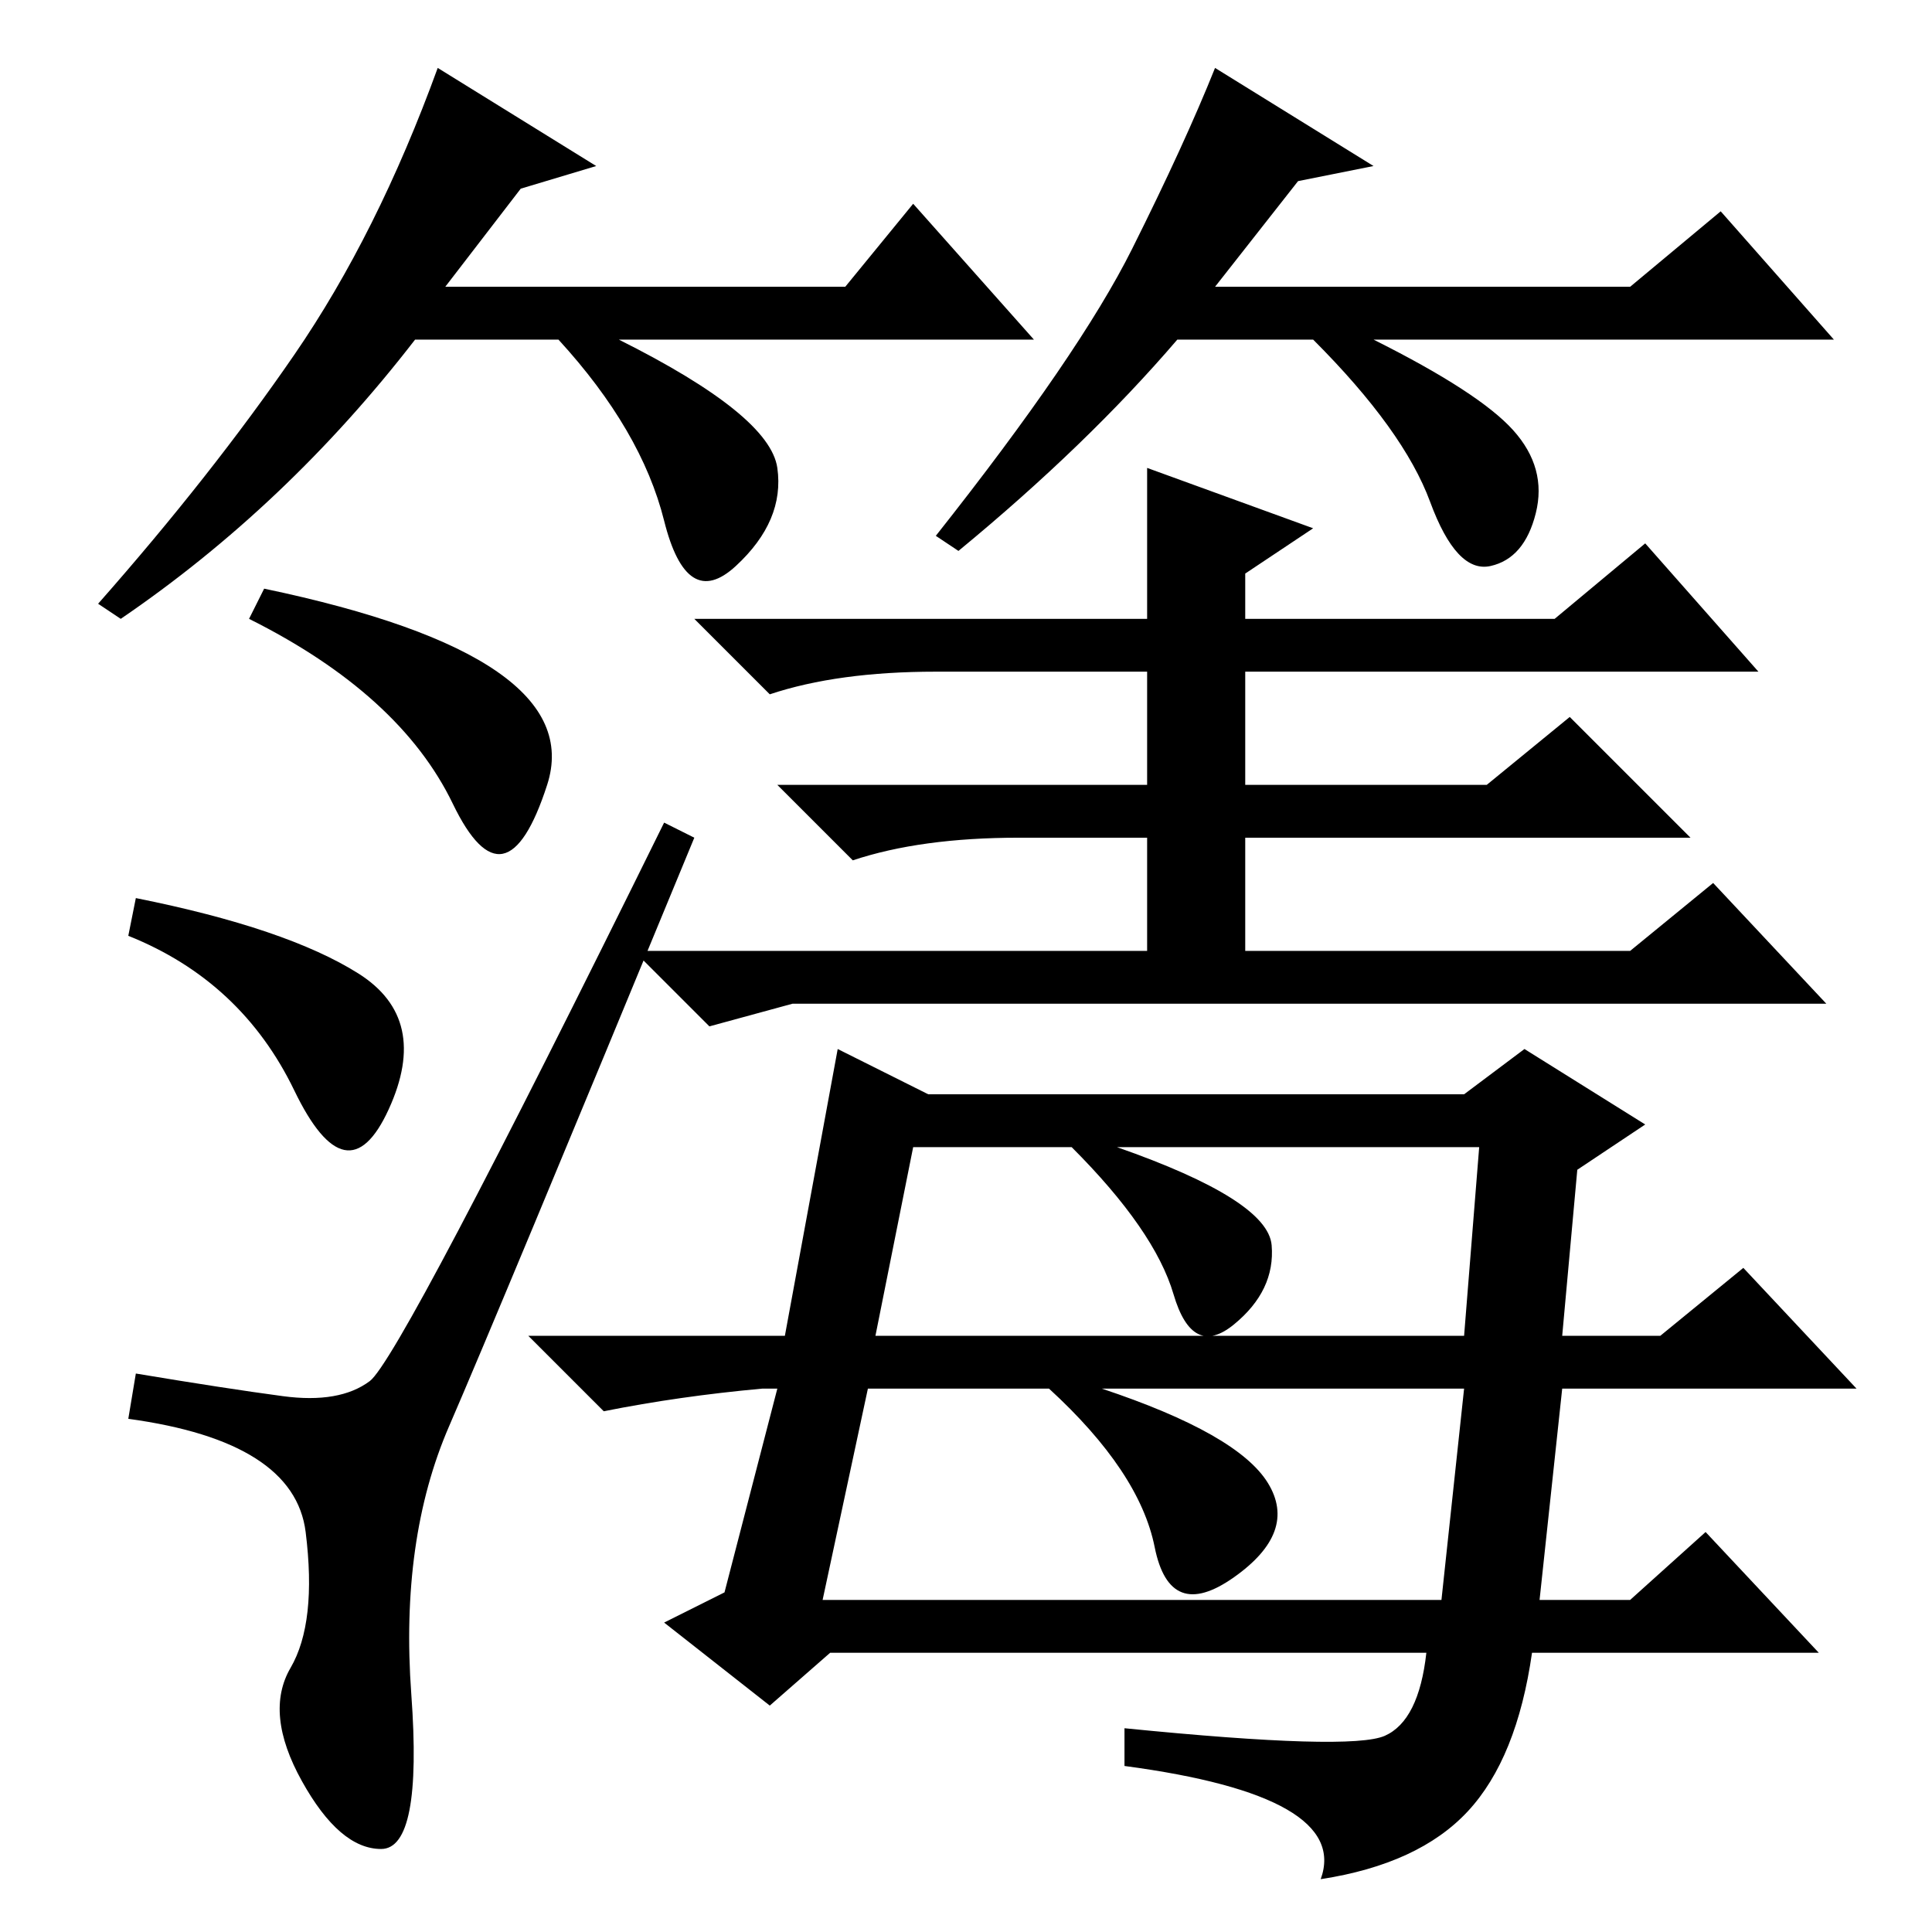 <?xml version="1.0" standalone="no"?>
<!DOCTYPE svg PUBLIC "-//W3C//DTD SVG 1.1//EN" "http://www.w3.org/Graphics/SVG/1.1/DTD/svg11.dtd" >
<svg xmlns="http://www.w3.org/2000/svg" xmlns:xlink="http://www.w3.org/1999/xlink" version="1.1" viewBox="0 -36 256 256">
  <g transform="matrix(1 0 0 -1 0 220)">
   <path fill="currentColor"
d="M40 20q-5 9 -1.5 15t2 18t-23.5 15l1 6q12 -2 19.5 -3t11.5 2t39 74l4 -2q-26 -63 -32.5 -78t-5 -35.5t-4 -20.5t-10.5 9zM18 137q20 -4 29.5 -10t4 -18t-12.5 2.5t-22 20.5zM35 178q43 -9 37.5 -26t-12.5 -2.5t-27 24.5zM152 194l22 -8l-9 -6v-6h41l12 10l15 -17h-68
v-15h32l11 9l16 -16h-59v-15h51l11 9l15 -16h-125h-12l-11 -3l-10 10h68v15h-17q-13 0 -22 -3l-10 10h49v15h-28q-13 0 -22 -3l-10 10h60v20zM204 44h12l10 9l15 -16h-38q-2 -14 -8.5 -21t-19.5 -9q4 11 -26 15v5q30 -3 34.5 -1t5.5 11h-79l-8 -7l-14 11l8 4l7 27h-2
q-11 -1 -21 -3l-10 10h34l7 38l12 -6h71l8 6l16 -10l-9 -6l-2 -22h13l11 9l15 -16h-39zM116 79h78l2 25h-48q20 -7 20.5 -13t-5 -10.5t-8 4t-13.5 19.5h-21zM194 72h-48q18 -6 22 -12.5t-4.5 -12.5t-10.5 4t-14 21h-24l-6 -28h82zM69 231l-10 -13h53l9 11l16 -18h-55
q20 -10 21 -17t-5.5 -13t-9.5 6t-14 24h-19q-17 -22 -39 -37l-3 2q15 17 26 33t19 38l21 -13zM172 232l-11 -14h55l12 10l15 -17h-61q14 -7 18.5 -12t3 -11t-6 -7t-8 8.5t-15.5 21.5h-18q-12 -14 -29 -28l-3 2q19 24 26 38t11 24l21 -13z" />
  </g>

</svg>
